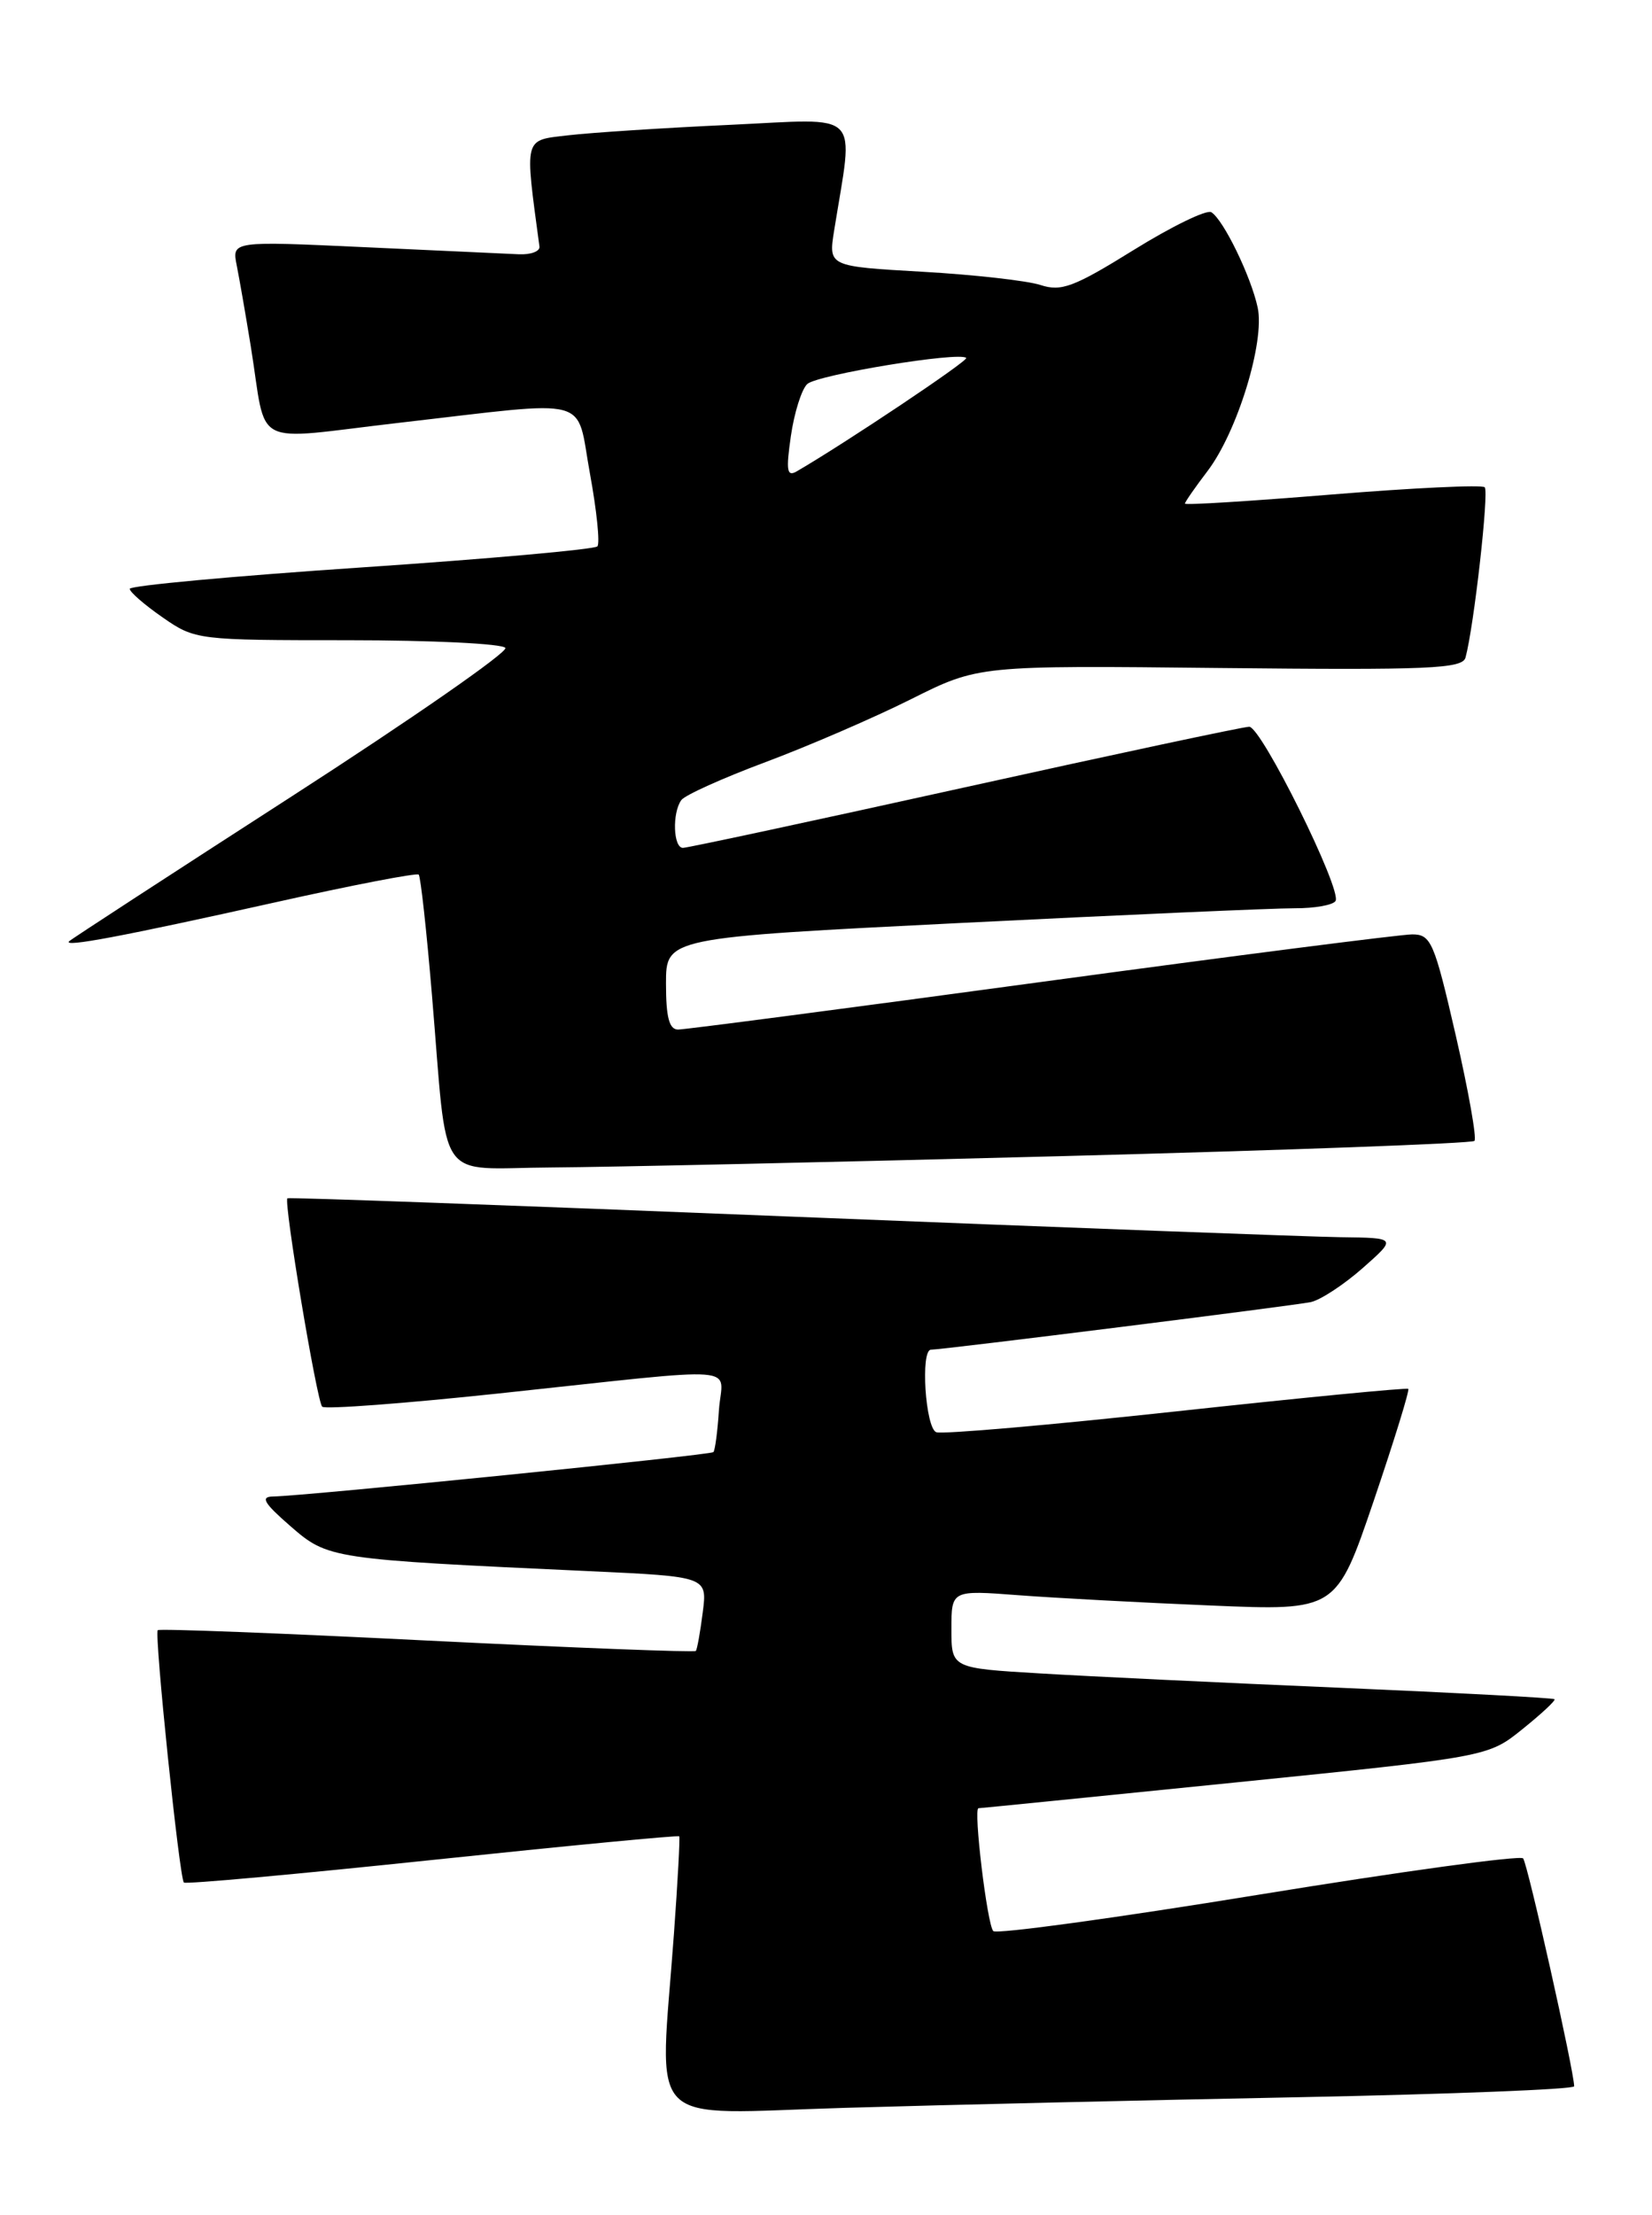 <?xml version="1.0" encoding="UTF-8" standalone="no"?>
<!DOCTYPE svg PUBLIC "-//W3C//DTD SVG 1.1//EN" "http://www.w3.org/Graphics/SVG/1.1/DTD/svg11.dtd" >
<svg xmlns="http://www.w3.org/2000/svg" xmlns:xlink="http://www.w3.org/1999/xlink" version="1.1" viewBox="0 0 191 256">
 <g >
 <path fill="currentColor"
d=" M 150.25 242.40 C 167.71 242.05 182.00 241.49 182.00 241.14 C 182.00 239.44 176.62 215.41 176.10 214.80 C 175.77 214.42 162.00 216.31 145.50 219.00 C 129.00 221.69 115.20 223.58 114.84 223.20 C 114.13 222.45 112.52 209.00 113.13 209.00 C 113.34 209.00 126.67 207.66 142.77 206.03 C 172.05 203.06 172.05 203.06 176.02 199.86 C 178.21 198.10 179.88 196.55 179.73 196.40 C 179.59 196.25 168.45 195.66 154.98 195.08 C 141.52 194.51 125.89 193.76 120.25 193.42 C 110.00 192.81 110.00 192.81 110.00 188.30 C 110.00 183.79 110.00 183.79 117.75 184.38 C 122.01 184.70 132.03 185.24 140.00 185.57 C 154.50 186.18 154.50 186.18 158.82 173.49 C 161.19 166.51 162.99 160.68 162.82 160.53 C 162.64 160.38 150.57 161.55 136.00 163.13 C 121.42 164.71 108.94 165.80 108.25 165.54 C 106.99 165.06 106.40 156.00 107.64 156.00 C 108.98 156.00 149.61 150.91 151.55 150.50 C 152.67 150.26 155.37 148.49 157.55 146.57 C 161.50 143.08 161.50 143.08 155.00 143.00 C 151.43 142.95 122.62 141.87 91.00 140.60 C 59.38 139.32 33.38 138.38 33.23 138.50 C 32.77 138.86 36.63 161.96 37.25 162.59 C 37.58 162.91 46.76 162.22 57.67 161.06 C 86.77 157.96 83.48 157.71 83.12 163.00 C 82.96 165.47 82.67 167.65 82.48 167.84 C 82.15 168.19 35.18 172.92 31.58 172.97 C 30.07 172.99 30.50 173.72 33.58 176.40 C 37.93 180.18 38.17 180.22 68.14 181.60 C 81.78 182.23 81.78 182.23 81.25 186.36 C 80.96 188.64 80.60 190.65 80.45 190.82 C 80.31 191.00 66.32 190.46 49.38 189.62 C 32.45 188.77 18.43 188.23 18.24 188.42 C 17.82 188.84 20.74 217.08 21.26 217.59 C 21.47 217.80 34.39 216.62 49.98 214.98 C 65.58 213.34 78.42 212.11 78.53 212.25 C 78.63 212.39 78.36 217.45 77.92 223.50 C 76.26 246.49 74.12 244.32 97.75 243.63 C 109.16 243.29 132.79 242.74 150.25 242.40 Z  M 122.72 133.63 C 148.69 132.95 170.18 132.16 170.47 131.87 C 170.76 131.58 169.78 126.09 168.31 119.67 C 165.82 108.85 165.45 108.00 163.27 108.00 C 161.98 108.00 142.67 110.47 120.36 113.50 C 98.06 116.53 79.18 119.00 78.40 119.00 C 77.37 119.00 77.00 117.58 77.00 113.69 C 77.00 108.38 77.00 108.38 111.25 106.67 C 130.09 105.73 147.39 104.97 149.69 104.98 C 152.00 104.99 154.12 104.61 154.41 104.14 C 155.19 102.88 145.84 84.00 144.43 84.00 C 143.77 84.00 128.98 87.15 111.57 91.00 C 94.16 94.85 79.48 98.00 78.96 98.00 C 77.84 98.00 77.70 93.97 78.77 92.48 C 79.17 91.91 83.55 89.94 88.50 88.09 C 93.45 86.24 101.02 82.97 105.32 80.82 C 113.13 76.91 113.13 76.91 141.08 77.21 C 165.24 77.46 169.08 77.30 169.44 76.00 C 170.41 72.43 172.17 56.84 171.66 56.32 C 171.35 56.01 163.42 56.39 154.05 57.15 C 144.67 57.92 137.00 58.40 137.00 58.21 C 137.00 58.02 138.17 56.34 139.60 54.46 C 143.05 49.94 146.26 39.49 145.41 35.55 C 144.64 31.96 141.45 25.39 140.05 24.53 C 139.52 24.20 135.48 26.16 131.08 28.89 C 124.15 33.19 122.70 33.73 120.29 32.94 C 118.75 32.44 112.61 31.75 106.64 31.41 C 95.78 30.79 95.78 30.79 96.44 26.65 C 98.71 12.51 99.89 13.71 84.40 14.43 C 76.76 14.78 68.34 15.33 65.69 15.64 C 60.50 16.25 60.65 15.68 62.37 28.50 C 62.44 29.05 61.38 29.45 60.00 29.39 C 58.62 29.33 50.59 28.96 42.16 28.57 C 26.81 27.86 26.81 27.86 27.37 30.68 C 27.68 32.23 28.41 36.42 28.99 40.00 C 30.94 52.04 28.69 50.88 46.22 48.86 C 68.85 46.26 66.54 45.64 68.21 54.75 C 68.99 59.01 69.38 62.79 69.07 63.15 C 68.75 63.50 56.46 64.60 41.75 65.59 C 27.04 66.58 15.00 67.69 15.00 68.06 C 15.00 68.43 16.71 69.91 18.80 71.36 C 22.56 73.97 22.82 74.00 40.24 74.00 C 49.95 74.00 58.13 74.40 58.43 74.89 C 58.73 75.37 47.62 83.09 33.74 92.04 C 19.86 100.99 8.28 108.52 8.00 108.79 C 7.21 109.54 14.17 108.23 31.76 104.31 C 40.70 102.31 48.19 100.87 48.41 101.09 C 48.63 101.32 49.32 107.58 49.94 115.00 C 51.83 137.36 50.20 135.01 63.80 134.94 C 70.23 134.90 96.75 134.32 122.72 133.63 Z  M 91.44 50.39 C 91.83 47.70 92.68 45.00 93.33 44.39 C 94.46 43.32 110.95 40.61 111.71 41.37 C 112.01 41.67 97.81 51.17 92.12 54.48 C 90.98 55.14 90.86 54.41 91.44 50.39 Z "/>
</g>
</svg>